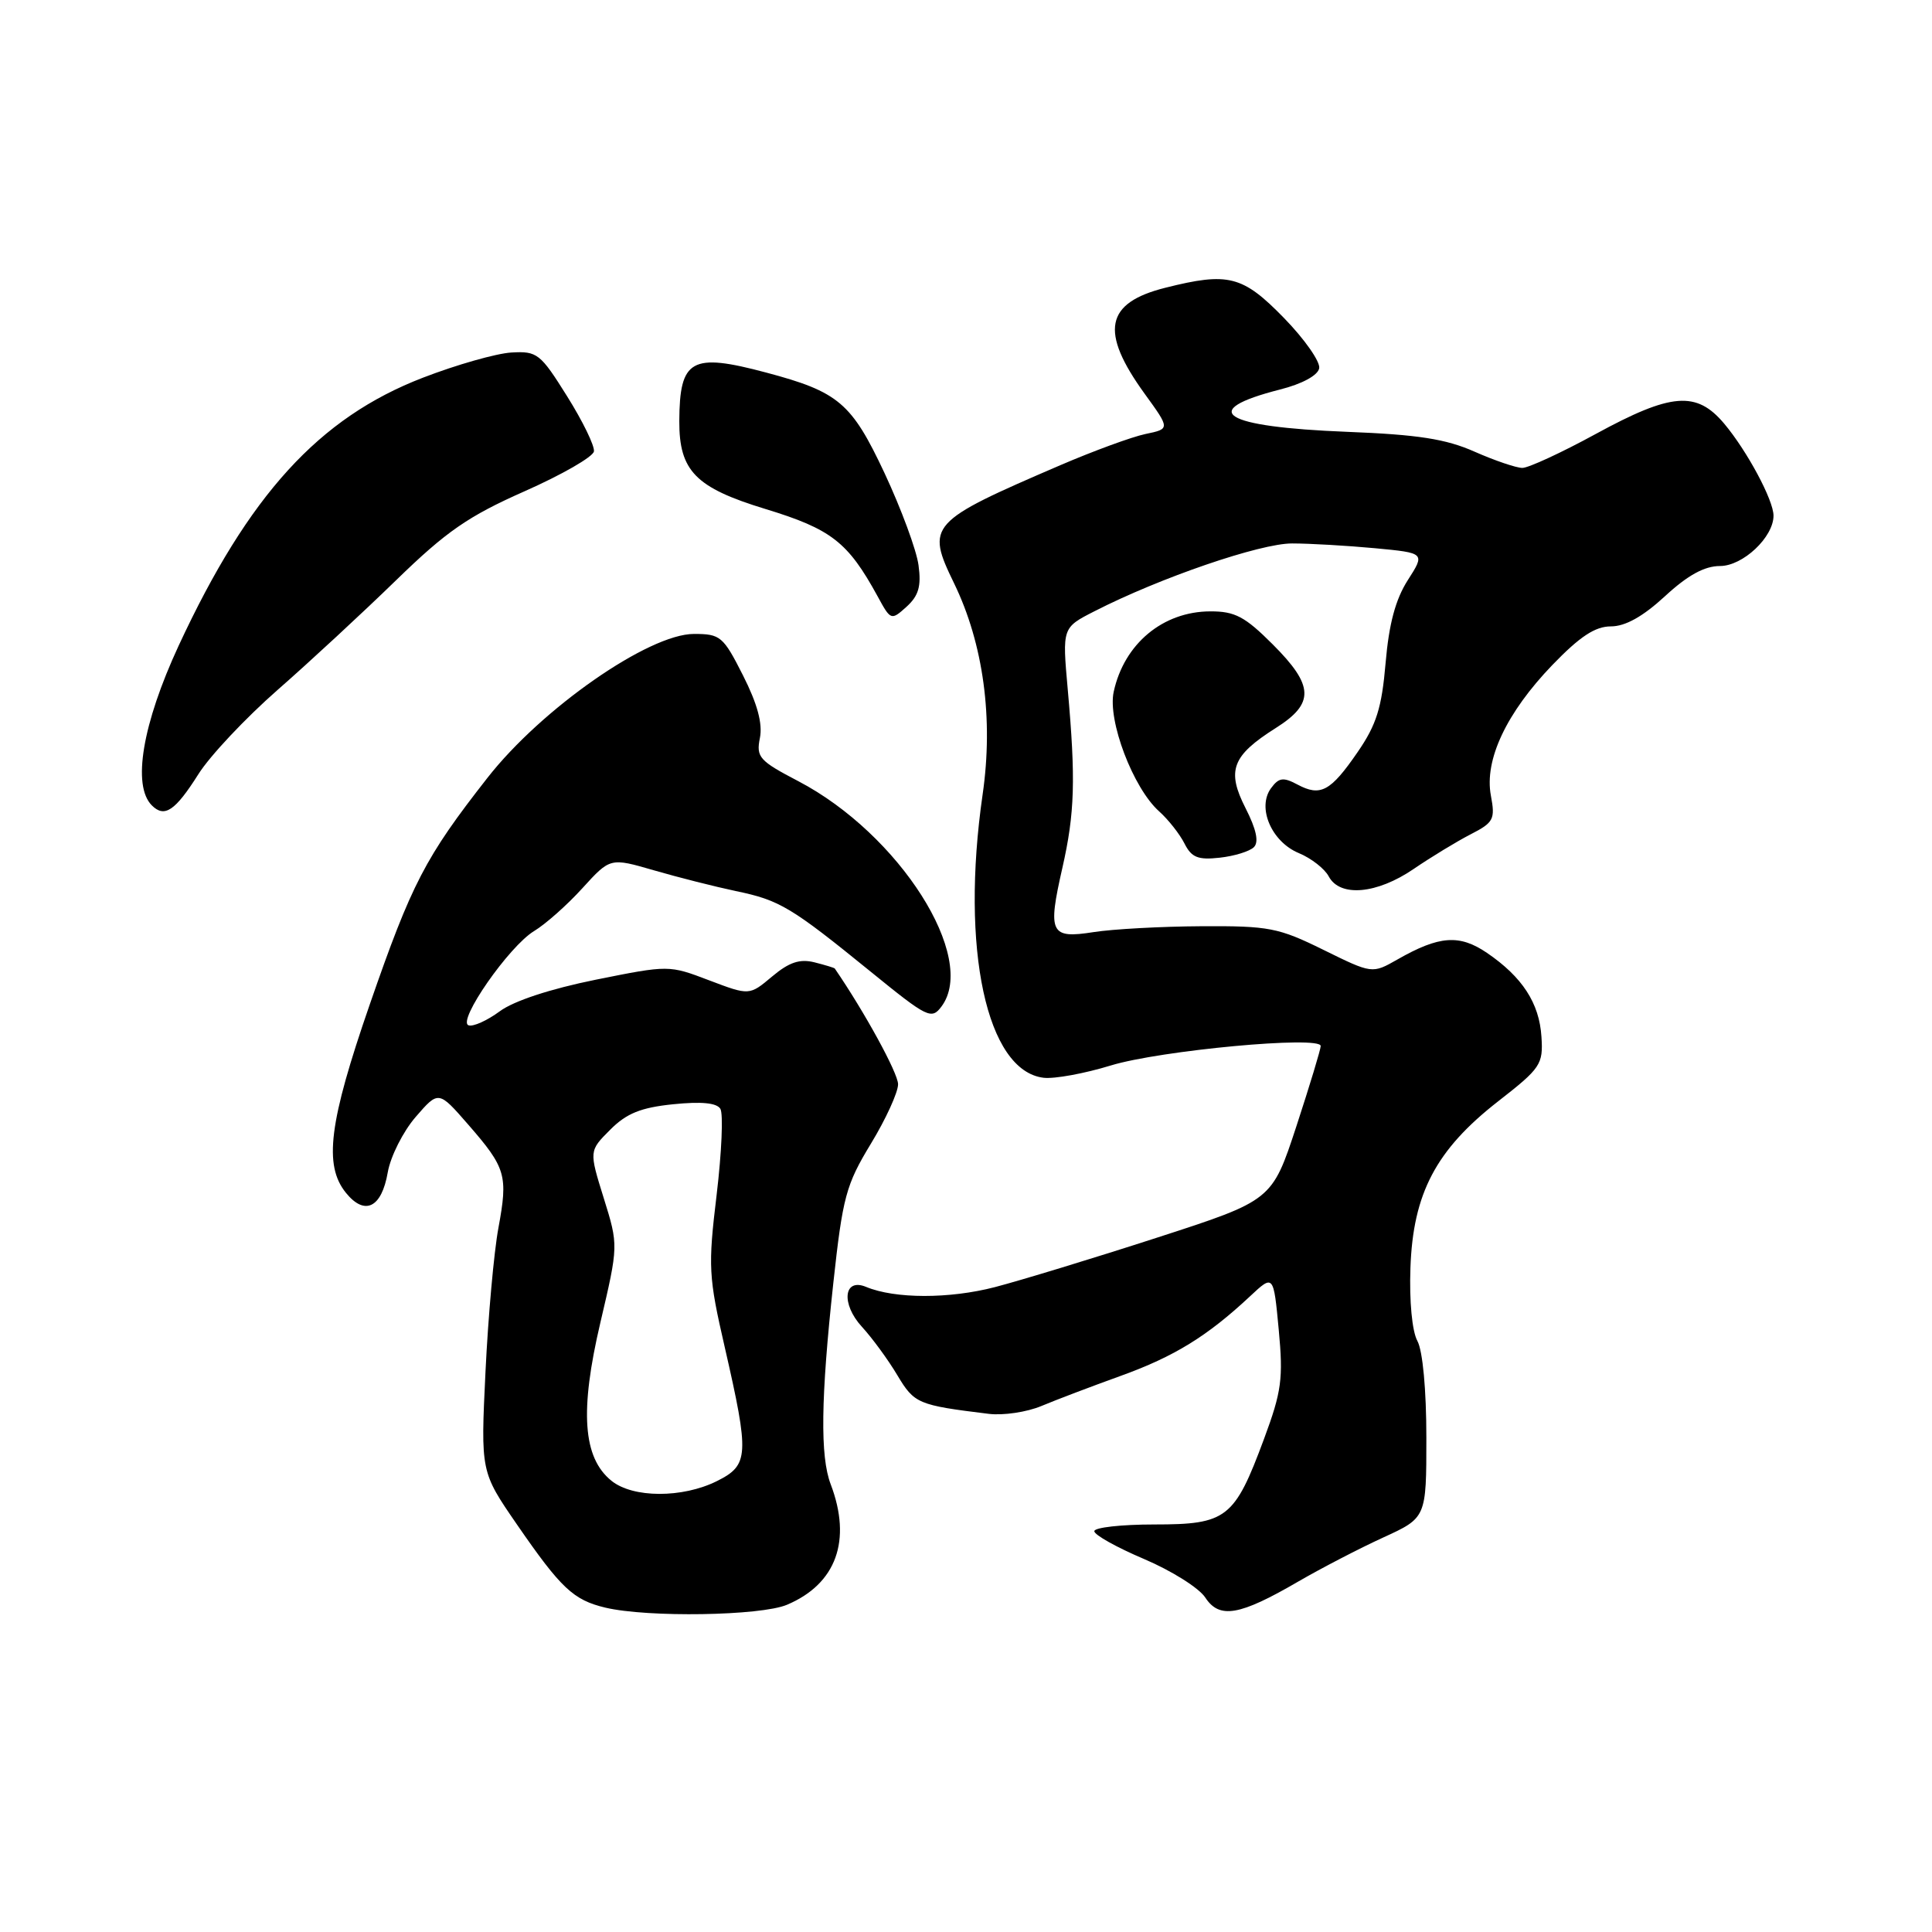 <?xml version="1.0" encoding="UTF-8" standalone="no"?>
<!DOCTYPE svg PUBLIC "-//W3C//DTD SVG 1.1//EN" "http://www.w3.org/Graphics/SVG/1.1/DTD/svg11.dtd" >
<svg xmlns="http://www.w3.org/2000/svg" xmlns:xlink="http://www.w3.org/1999/xlink" version="1.1" viewBox="0 0 256 256">
 <g >
 <path fill="currentColor"
d=" M 104.28 212.64 C 110.81 209.88 112.90 204.12 110.07 196.67 C 108.66 192.98 108.76 185.26 110.42 170.00 C 111.66 158.60 112.10 156.98 115.39 151.56 C 117.38 148.29 119.00 144.74 119.00 143.67 C 119.00 142.20 114.56 134.09 110.61 128.33 C 110.55 128.24 109.33 127.87 107.91 127.51 C 105.97 127.03 104.56 127.50 102.31 129.39 C 99.30 131.92 99.30 131.92 93.97 129.90 C 88.64 127.87 88.62 127.87 78.92 129.82 C 72.94 131.03 68.06 132.63 66.21 134.01 C 64.55 135.23 62.70 136.07 62.09 135.86 C 60.52 135.34 67.45 125.38 70.77 123.37 C 72.27 122.47 75.16 119.91 77.18 117.68 C 80.86 113.64 80.86 113.64 86.68 115.33 C 89.88 116.26 94.75 117.49 97.50 118.07 C 103.33 119.28 104.82 120.18 115.43 128.80 C 122.91 134.88 123.43 135.13 124.75 133.37 C 129.59 126.91 119.19 110.53 105.78 103.51 C 100.61 100.81 100.18 100.33 100.69 97.79 C 101.07 95.89 100.36 93.27 98.46 89.51 C 95.83 84.31 95.46 84.00 91.95 84.00 C 85.96 84.00 71.76 93.89 64.58 103.08 C 56.34 113.60 54.55 117.06 48.99 133.11 C 43.59 148.71 42.87 154.39 45.84 158.06 C 48.34 161.14 50.57 160.04 51.38 155.34 C 51.75 153.23 53.41 149.93 55.08 148.00 C 58.11 144.50 58.11 144.50 62.03 149.00 C 67.05 154.76 67.33 155.74 66.04 162.72 C 65.45 165.90 64.68 174.47 64.33 181.76 C 63.69 195.02 63.69 195.02 68.49 201.99 C 74.34 210.48 75.98 212.01 80.21 213.02 C 85.83 214.35 100.80 214.11 104.28 212.64 Z  M 172.03 209.56 C 175.07 207.80 180.13 205.17 183.28 203.73 C 189.00 201.11 189.00 201.11 189.00 190.49 C 189.00 184.18 188.52 178.98 187.81 177.68 C 187.11 176.40 186.73 172.40 186.89 168.00 C 187.23 158.14 190.27 152.36 198.50 145.94 C 204.16 141.53 204.49 141.04 204.25 137.38 C 203.97 132.92 201.72 129.46 197.03 126.26 C 193.38 123.78 190.71 123.97 185.16 127.14 C 181.82 129.04 181.82 129.04 175.36 125.86 C 169.40 122.92 168.14 122.68 159.20 122.73 C 153.86 122.76 147.43 123.11 144.90 123.51 C 139.16 124.41 138.80 123.66 140.77 115.00 C 142.42 107.74 142.55 103.26 141.48 91.33 C 140.75 83.17 140.75 83.17 145.03 80.99 C 153.73 76.54 166.99 72.00 171.21 72.01 C 173.57 72.01 178.50 72.30 182.17 72.64 C 188.85 73.27 188.85 73.27 186.53 76.89 C 184.91 79.43 184.04 82.68 183.60 87.84 C 183.09 93.79 182.39 96.03 179.89 99.66 C 176.30 104.88 174.97 105.59 171.91 103.95 C 170.03 102.95 169.45 103.03 168.41 104.45 C 166.54 107.02 168.48 111.54 172.10 113.04 C 173.74 113.72 175.53 115.11 176.07 116.14 C 177.56 118.91 182.45 118.47 187.32 115.14 C 189.62 113.57 193.01 111.51 194.85 110.56 C 197.92 108.99 198.14 108.56 197.55 105.42 C 196.66 100.69 199.61 94.44 205.71 88.10 C 209.35 84.33 211.37 83.00 213.45 83.00 C 215.36 83.00 217.69 81.70 220.62 79.00 C 223.63 76.22 225.85 75.00 227.91 75.00 C 230.94 75.00 235.00 71.18 235.00 68.33 C 235.00 66.27 231.50 59.75 228.46 56.13 C 224.79 51.77 221.46 52.04 211.45 57.50 C 206.91 59.98 202.53 62.00 201.72 62.00 C 200.92 62.00 198.06 61.03 195.39 59.85 C 191.58 58.16 187.89 57.59 178.51 57.22 C 161.96 56.57 158.57 54.43 169.62 51.61 C 172.55 50.87 174.62 49.74 174.80 48.80 C 174.97 47.94 172.86 44.93 170.12 42.12 C 164.65 36.51 162.76 36.03 154.41 38.13 C 146.44 40.13 145.70 43.92 151.67 52.17 C 155.05 56.83 155.05 56.83 151.77 57.51 C 149.97 57.89 144.90 59.75 140.50 61.64 C 123.05 69.15 122.67 69.57 126.42 77.29 C 130.31 85.30 131.66 95.24 130.20 105.29 C 127.25 125.74 130.73 141.90 138.28 142.81 C 139.71 142.98 143.71 142.25 147.19 141.18 C 153.73 139.18 175.00 137.20 175.00 138.60 C 175.00 139.04 173.55 143.82 171.78 149.23 C 168.55 159.06 168.55 159.06 153.36 163.98 C 145.00 166.69 135.31 169.64 131.83 170.55 C 125.78 172.12 118.58 172.11 114.76 170.52 C 111.78 169.28 111.42 172.77 114.21 175.81 C 115.57 177.29 117.68 180.17 118.90 182.22 C 121.16 186.00 121.63 186.19 131.00 187.34 C 132.93 187.58 136.07 187.11 138.00 186.30 C 139.93 185.49 144.65 183.70 148.50 182.31 C 155.60 179.75 159.98 177.05 165.63 171.77 C 168.75 168.85 168.75 168.85 169.44 176.20 C 170.05 182.68 169.82 184.38 167.49 190.66 C 163.58 201.20 162.56 202.00 152.96 202.00 C 148.58 202.00 145.00 202.40 145.00 202.89 C 145.00 203.38 147.97 205.04 151.60 206.58 C 155.24 208.13 158.89 210.42 159.71 211.69 C 161.59 214.55 164.25 214.09 172.03 209.56 Z  M 166.15 112.25 C 166.83 111.57 166.47 109.89 165.05 107.10 C 162.50 102.10 163.24 100.14 169.04 96.47 C 174.21 93.21 174.13 90.86 168.63 85.37 C 164.97 81.71 163.64 81.00 160.38 81.01 C 154.10 81.02 148.95 85.30 147.57 91.67 C 146.74 95.47 150.14 104.42 153.58 107.50 C 154.81 108.60 156.32 110.52 156.95 111.77 C 157.88 113.62 158.74 113.97 161.61 113.65 C 163.55 113.44 165.59 112.81 166.15 112.25 Z  M 26.29 102.58 C 27.81 100.16 32.54 95.14 36.78 91.42 C 41.03 87.70 48.10 81.15 52.50 76.87 C 59.14 70.41 62.03 68.41 69.50 65.10 C 74.45 62.91 78.59 60.53 78.70 59.81 C 78.81 59.09 77.21 55.80 75.14 52.50 C 71.60 46.84 71.18 46.51 67.76 46.71 C 65.76 46.83 60.48 48.33 56.03 50.05 C 42.26 55.36 32.95 65.58 23.67 85.56 C 18.87 95.92 17.49 104.09 20.12 106.72 C 21.80 108.40 23.21 107.45 26.29 102.58 Z  M 121.71 74.90 C 121.45 72.91 119.42 67.43 117.22 62.72 C 112.84 53.38 111.13 51.92 101.50 49.36 C 91.60 46.72 90.05 47.59 90.01 55.80 C 89.99 62.40 92.16 64.62 101.41 67.44 C 110.16 70.11 112.35 71.82 116.28 79.00 C 118.03 82.22 118.08 82.24 120.13 80.39 C 121.72 78.94 122.09 77.68 121.71 74.90 Z  M 81.02 196.21 C 77.23 193.15 76.80 186.97 79.55 175.26 C 81.95 165.02 81.95 165.02 80.00 158.76 C 78.05 152.50 78.05 152.50 80.85 149.70 C 83.01 147.53 84.90 146.76 89.19 146.32 C 92.91 145.94 94.96 146.13 95.45 146.92 C 95.85 147.57 95.63 152.69 94.96 158.30 C 93.81 167.84 93.88 169.15 96.03 178.50 C 99.32 192.86 99.24 194.13 95.00 196.25 C 90.43 198.53 83.86 198.51 81.02 196.21 Z "/>
</g>
</svg>